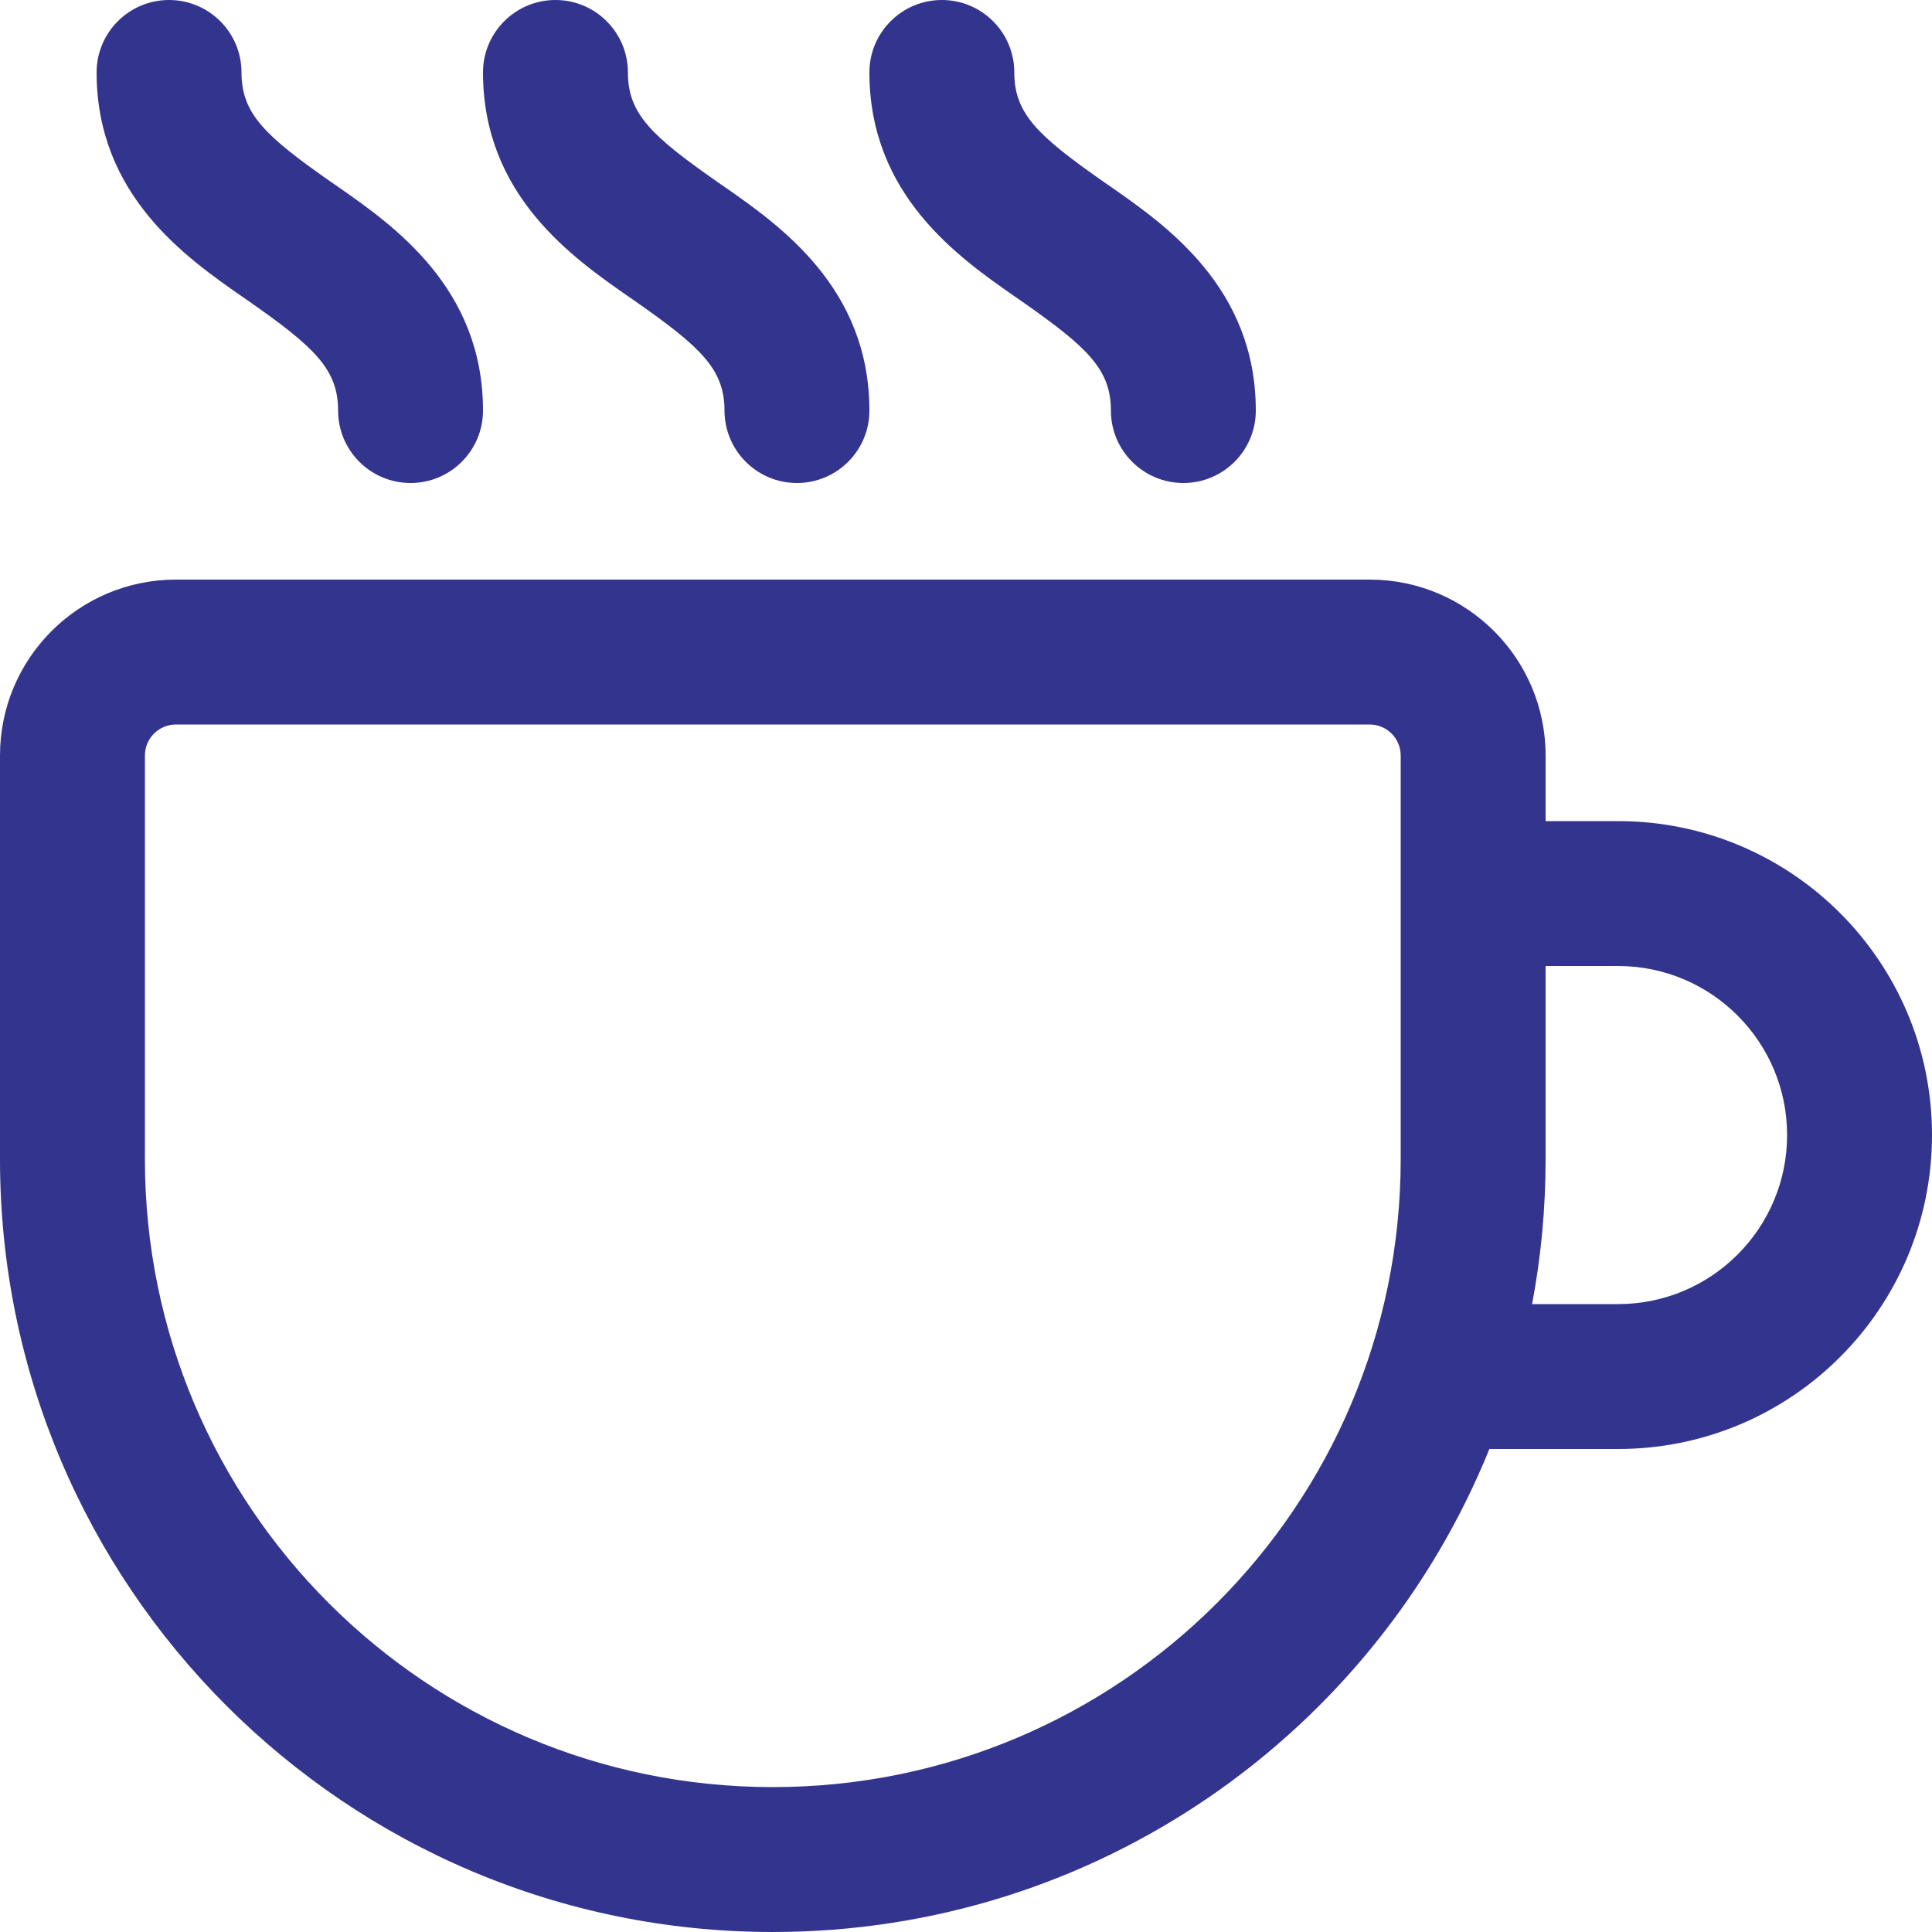<svg width="20" height="20" viewBox="0 0 20 20" fill="none" xmlns="http://www.w3.org/2000/svg">
<path id="Vector" d="M2.5 0.75C2.5 0.336 2.164 0 1.75 0C1.336 0 1 0.336 1 0.75C1 2.021 1.928 2.667 2.506 3.07L2.57 3.114C3.25 3.59 3.5 3.819 3.5 4.25C3.5 4.664 3.836 5 4.25 5C4.664 5 5 4.664 5 4.25C5 2.979 4.072 2.333 3.494 1.93L3.43 1.886C2.75 1.41 2.5 1.181 2.5 0.75ZM0 7.821C0 6.815 0.815 6 1.821 6H14.179C15.184 6 16 6.815 16 7.821V8.5H16.75C18.545 8.5 20 9.955 20 11.75C20 13.545 18.545 15 16.75 15H15.418C14.232 17.932 11.357 20 8 20C3.582 20 0 16.418 0 12V7.821ZM14.5 7.821C14.5 7.644 14.356 7.5 14.179 7.5H1.821C1.644 7.5 1.5 7.644 1.5 7.821V12C1.5 15.59 4.41 18.5 8 18.5C11.59 18.5 14.5 15.59 14.5 12V7.821ZM16.75 10H16V12C16 12.513 15.952 13.014 15.86 13.5H16.75C17.716 13.5 18.5 12.716 18.5 11.75C18.5 10.784 17.716 10 16.75 10ZM5.75 0C6.164 0 6.5 0.336 6.5 0.75C6.5 1.181 6.75 1.41 7.43 1.886L7.494 1.93C8.072 2.333 9 2.979 9 4.25C9 4.664 8.664 5 8.25 5C7.836 5 7.5 4.664 7.5 4.25C7.5 3.819 7.25 3.59 6.57 3.114L6.506 3.07C5.928 2.667 5 2.021 5 0.75C5 0.336 5.336 0 5.75 0ZM10.5 0.75C10.5 0.336 10.164 0 9.75 0C9.336 0 9 0.336 9 0.75C9 2.021 9.928 2.667 10.506 3.07L10.57 3.114C11.25 3.59 11.5 3.819 11.5 4.25C11.5 4.664 11.836 5 12.25 5C12.664 5 13 4.664 13 4.25C13 2.979 12.072 2.333 11.494 1.93L11.43 1.886C10.75 1.41 10.5 1.181 10.5 0.75Z" fill="#33348E"/>
</svg>
